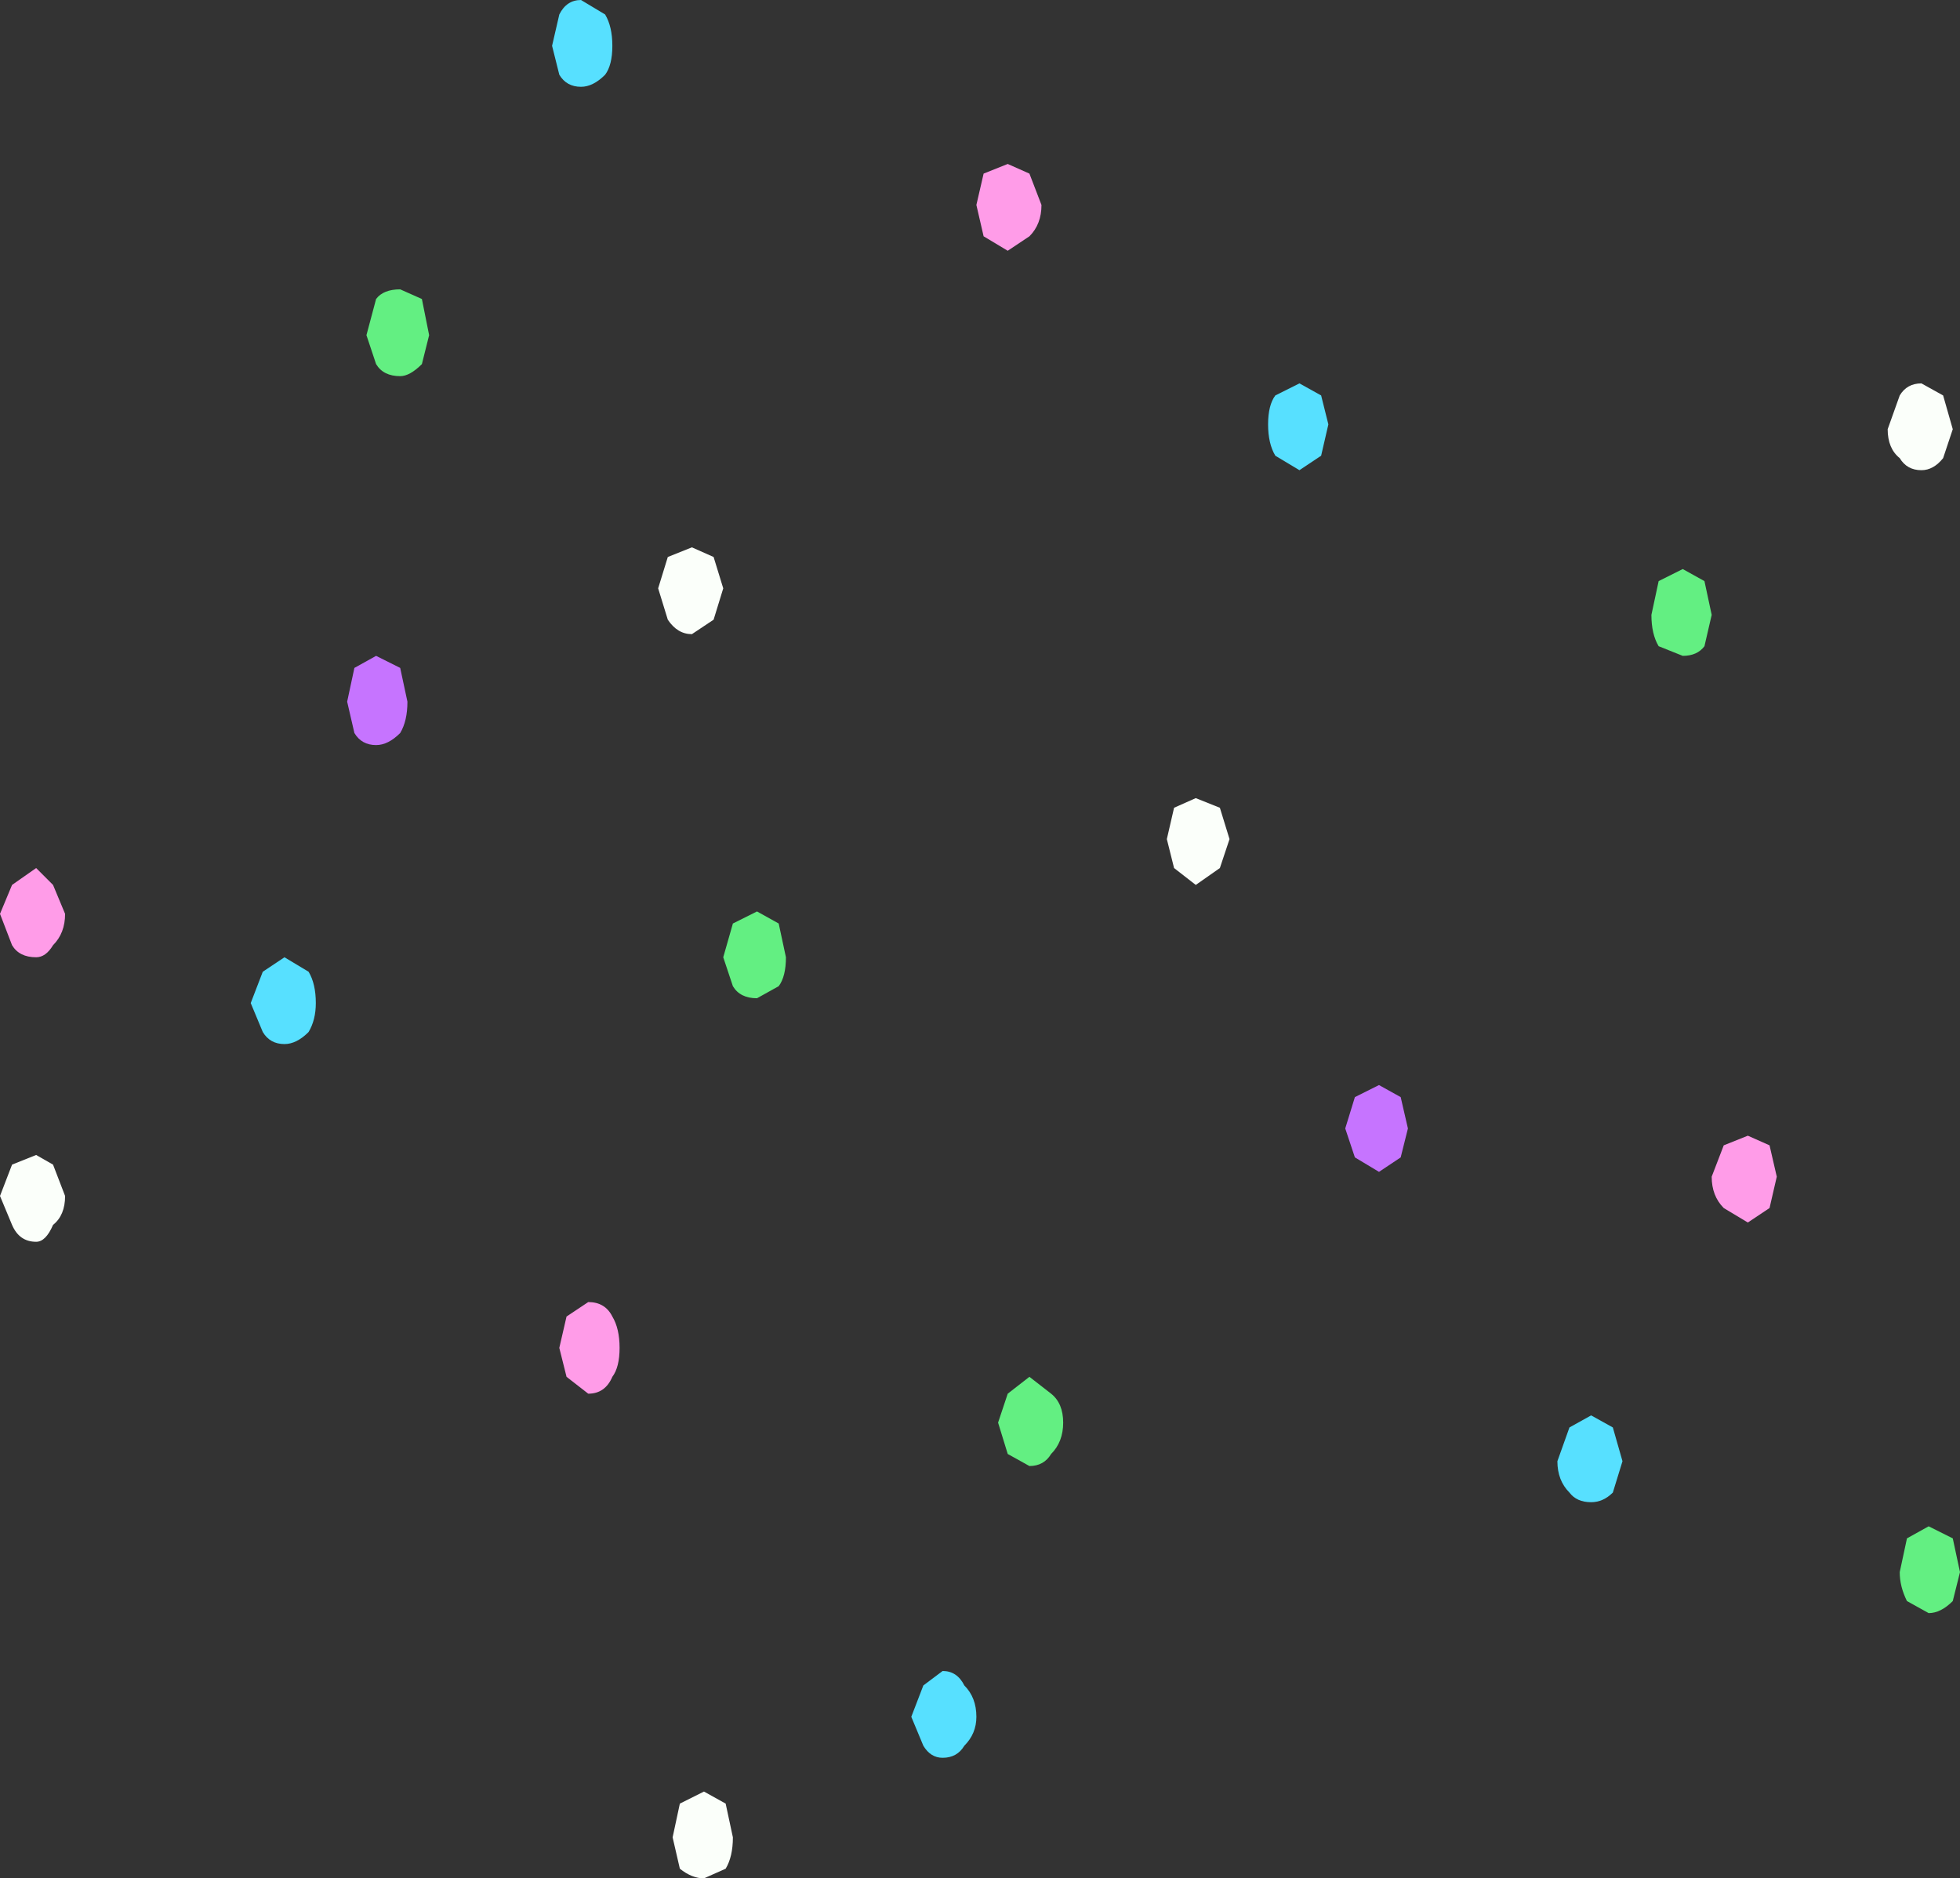 <?xml version="1.0" encoding="UTF-8" standalone="no"?>
<svg xmlns:xlink="http://www.w3.org/1999/xlink" height="38.95px" width="40.65px" xmlns="http://www.w3.org/2000/svg">
  <rect width="100%" height="100%" fill="#333333" stroke="none"/>
  <g transform="matrix(1.0, 0.0, 0.0, 1.0, 25.1, 48.15)">
    <path d="M10.65 -24.4 L11.15 -24.6 11.6 -24.4 11.75 -23.75 11.6 -23.1 11.15 -22.8 10.65 -23.1 Q10.4 -23.35 10.4 -23.75 L10.65 -24.4 M-3.75 -43.25 L-4.2 -42.95 -4.7 -43.25 -4.85 -43.9 -4.7 -44.55 -4.2 -44.75 -3.75 -44.55 -3.5 -43.9 Q-3.5 -43.5 -3.75 -43.25 M-24.0 -28.55 Q-24.15 -28.3 -24.35 -28.3 -24.7 -28.3 -24.85 -28.55 L-25.1 -29.2 -24.85 -29.8 -24.35 -30.15 -24.0 -29.8 -23.75 -29.2 Q-23.75 -28.8 -24.0 -28.55 M-12.4 -19.6 Q-12.55 -19.25 -12.9 -19.25 L-13.35 -19.6 -13.5 -20.2 -13.35 -20.85 -12.9 -21.15 Q-12.55 -21.15 -12.4 -20.85 -12.25 -20.6 -12.25 -20.2 -12.25 -19.8 -12.4 -19.6" fill="#ff9ce8" fill-rule="evenodd" stroke="none"/>
    <path d="M1.85 -38.4 L1.35 -38.7 Q1.2 -38.95 1.2 -39.35 1.2 -39.75 1.35 -39.95 L1.85 -40.2 2.3 -39.95 2.45 -39.35 2.3 -38.7 1.85 -38.4 M7.9 -17.0 Q7.6 -17.0 7.45 -17.2 7.2 -17.45 7.2 -17.85 L7.45 -18.55 7.9 -18.8 8.35 -18.55 8.55 -17.85 8.35 -17.2 Q8.15 -17.0 7.9 -17.0 M-13.5 -46.6 L-13.65 -47.2 -13.5 -47.85 Q-13.35 -48.15 -13.05 -48.15 L-12.55 -47.85 Q-12.4 -47.6 -12.4 -47.2 -12.4 -46.8 -12.55 -46.6 -12.8 -46.35 -13.05 -46.35 -13.35 -46.35 -13.5 -46.6 M-19.2 -28.3 L-18.7 -28.0 Q-18.55 -27.75 -18.55 -27.35 -18.55 -27.0 -18.7 -26.75 -18.95 -26.5 -19.2 -26.5 -19.5 -26.5 -19.65 -26.75 L-19.9 -27.35 -19.65 -28.0 -19.2 -28.3 M-5.95 -13.2 L-5.55 -13.5 Q-5.25 -13.5 -5.1 -13.2 -4.85 -12.95 -4.85 -12.55 -4.85 -12.2 -5.1 -11.95 -5.25 -11.7 -5.55 -11.7 -5.8 -11.7 -5.95 -11.95 L-6.2 -12.55 -5.95 -13.2" fill="#57e0ff" fill-rule="evenodd" stroke="none"/>
    <path d="M15.4 -39.25 L15.2 -38.65 Q15.0 -38.4 14.75 -38.4 14.45 -38.4 14.3 -38.65 14.05 -38.85 14.05 -39.25 L14.3 -39.95 Q14.45 -40.2 14.75 -40.2 L15.2 -39.95 15.4 -39.25 M-0.75 -31.4 L-0.3 -31.6 0.2 -31.4 0.4 -30.75 0.2 -30.15 -0.3 -29.8 -0.75 -30.15 -0.9 -30.75 -0.75 -31.4 M-10.1 -35.95 L-10.3 -35.3 -10.75 -35.0 Q-11.05 -35.0 -11.25 -35.3 L-11.45 -35.95 -11.25 -36.6 -10.75 -36.8 -10.3 -36.6 -10.1 -35.95 M-24.0 -24.0 L-23.75 -23.35 Q-23.75 -22.95 -24.0 -22.75 -24.15 -22.4 -24.35 -22.4 -24.7 -22.4 -24.85 -22.75 L-25.1 -23.35 -24.85 -24.0 -24.35 -24.2 -24.0 -24.0 M-10.5 -11.0 L-10.05 -10.75 -9.9 -10.05 Q-9.9 -9.65 -10.05 -9.4 L-10.5 -9.2 Q-10.75 -9.2 -11.0 -9.4 L-11.15 -10.05 -11.0 -10.75 -10.5 -11.0" fill="#fbfffa" fill-rule="evenodd" stroke="none"/>
    <path d="M9.8 -36.35 L10.25 -36.1 10.4 -35.4 10.25 -34.75 Q10.1 -34.55 9.8 -34.55 L9.3 -34.75 Q9.15 -35.0 9.15 -35.4 L9.3 -36.1 9.8 -36.35 M15.4 -16.25 L15.55 -15.55 15.4 -14.95 Q15.15 -14.7 14.9 -14.7 L14.45 -14.95 Q14.3 -15.25 14.3 -15.55 L14.45 -16.25 14.9 -16.5 15.4 -16.25 M-16.35 -41.95 L-16.2 -41.2 -16.35 -40.6 Q-16.6 -40.35 -16.8 -40.35 -17.15 -40.35 -17.3 -40.6 L-17.5 -41.2 -17.3 -41.95 Q-17.15 -42.15 -16.8 -42.15 L-16.35 -41.95 M-8.95 -29.0 L-8.8 -28.3 Q-8.8 -27.9 -8.95 -27.7 L-9.4 -27.45 Q-9.75 -27.45 -9.9 -27.7 L-10.1 -28.3 -9.9 -29.0 -9.4 -29.25 -8.95 -29.0 M-3.3 -19.25 Q-3.05 -19.05 -3.05 -18.65 -3.05 -18.25 -3.3 -18.0 -3.45 -17.75 -3.75 -17.75 L-4.2 -18.0 -4.4 -18.65 -4.2 -19.25 -3.75 -19.6 -3.3 -19.25" fill="#63ef82" fill-rule="evenodd" stroke="none"/>
    <path d="M4.1 -24.75 L3.95 -24.15 3.5 -23.85 3.0 -24.15 2.8 -24.75 3.0 -25.4 3.5 -25.65 3.95 -25.4 4.1 -24.75 M-16.8 -32.95 Q-17.05 -32.7 -17.3 -32.7 -17.6 -32.7 -17.75 -32.95 L-17.9 -33.6 -17.75 -34.3 -17.3 -34.55 -16.8 -34.3 -16.65 -33.6 Q-16.65 -33.2 -16.8 -32.95" fill="#c674ff" fill-rule="evenodd" stroke="none"/>
  </g>
</svg>
